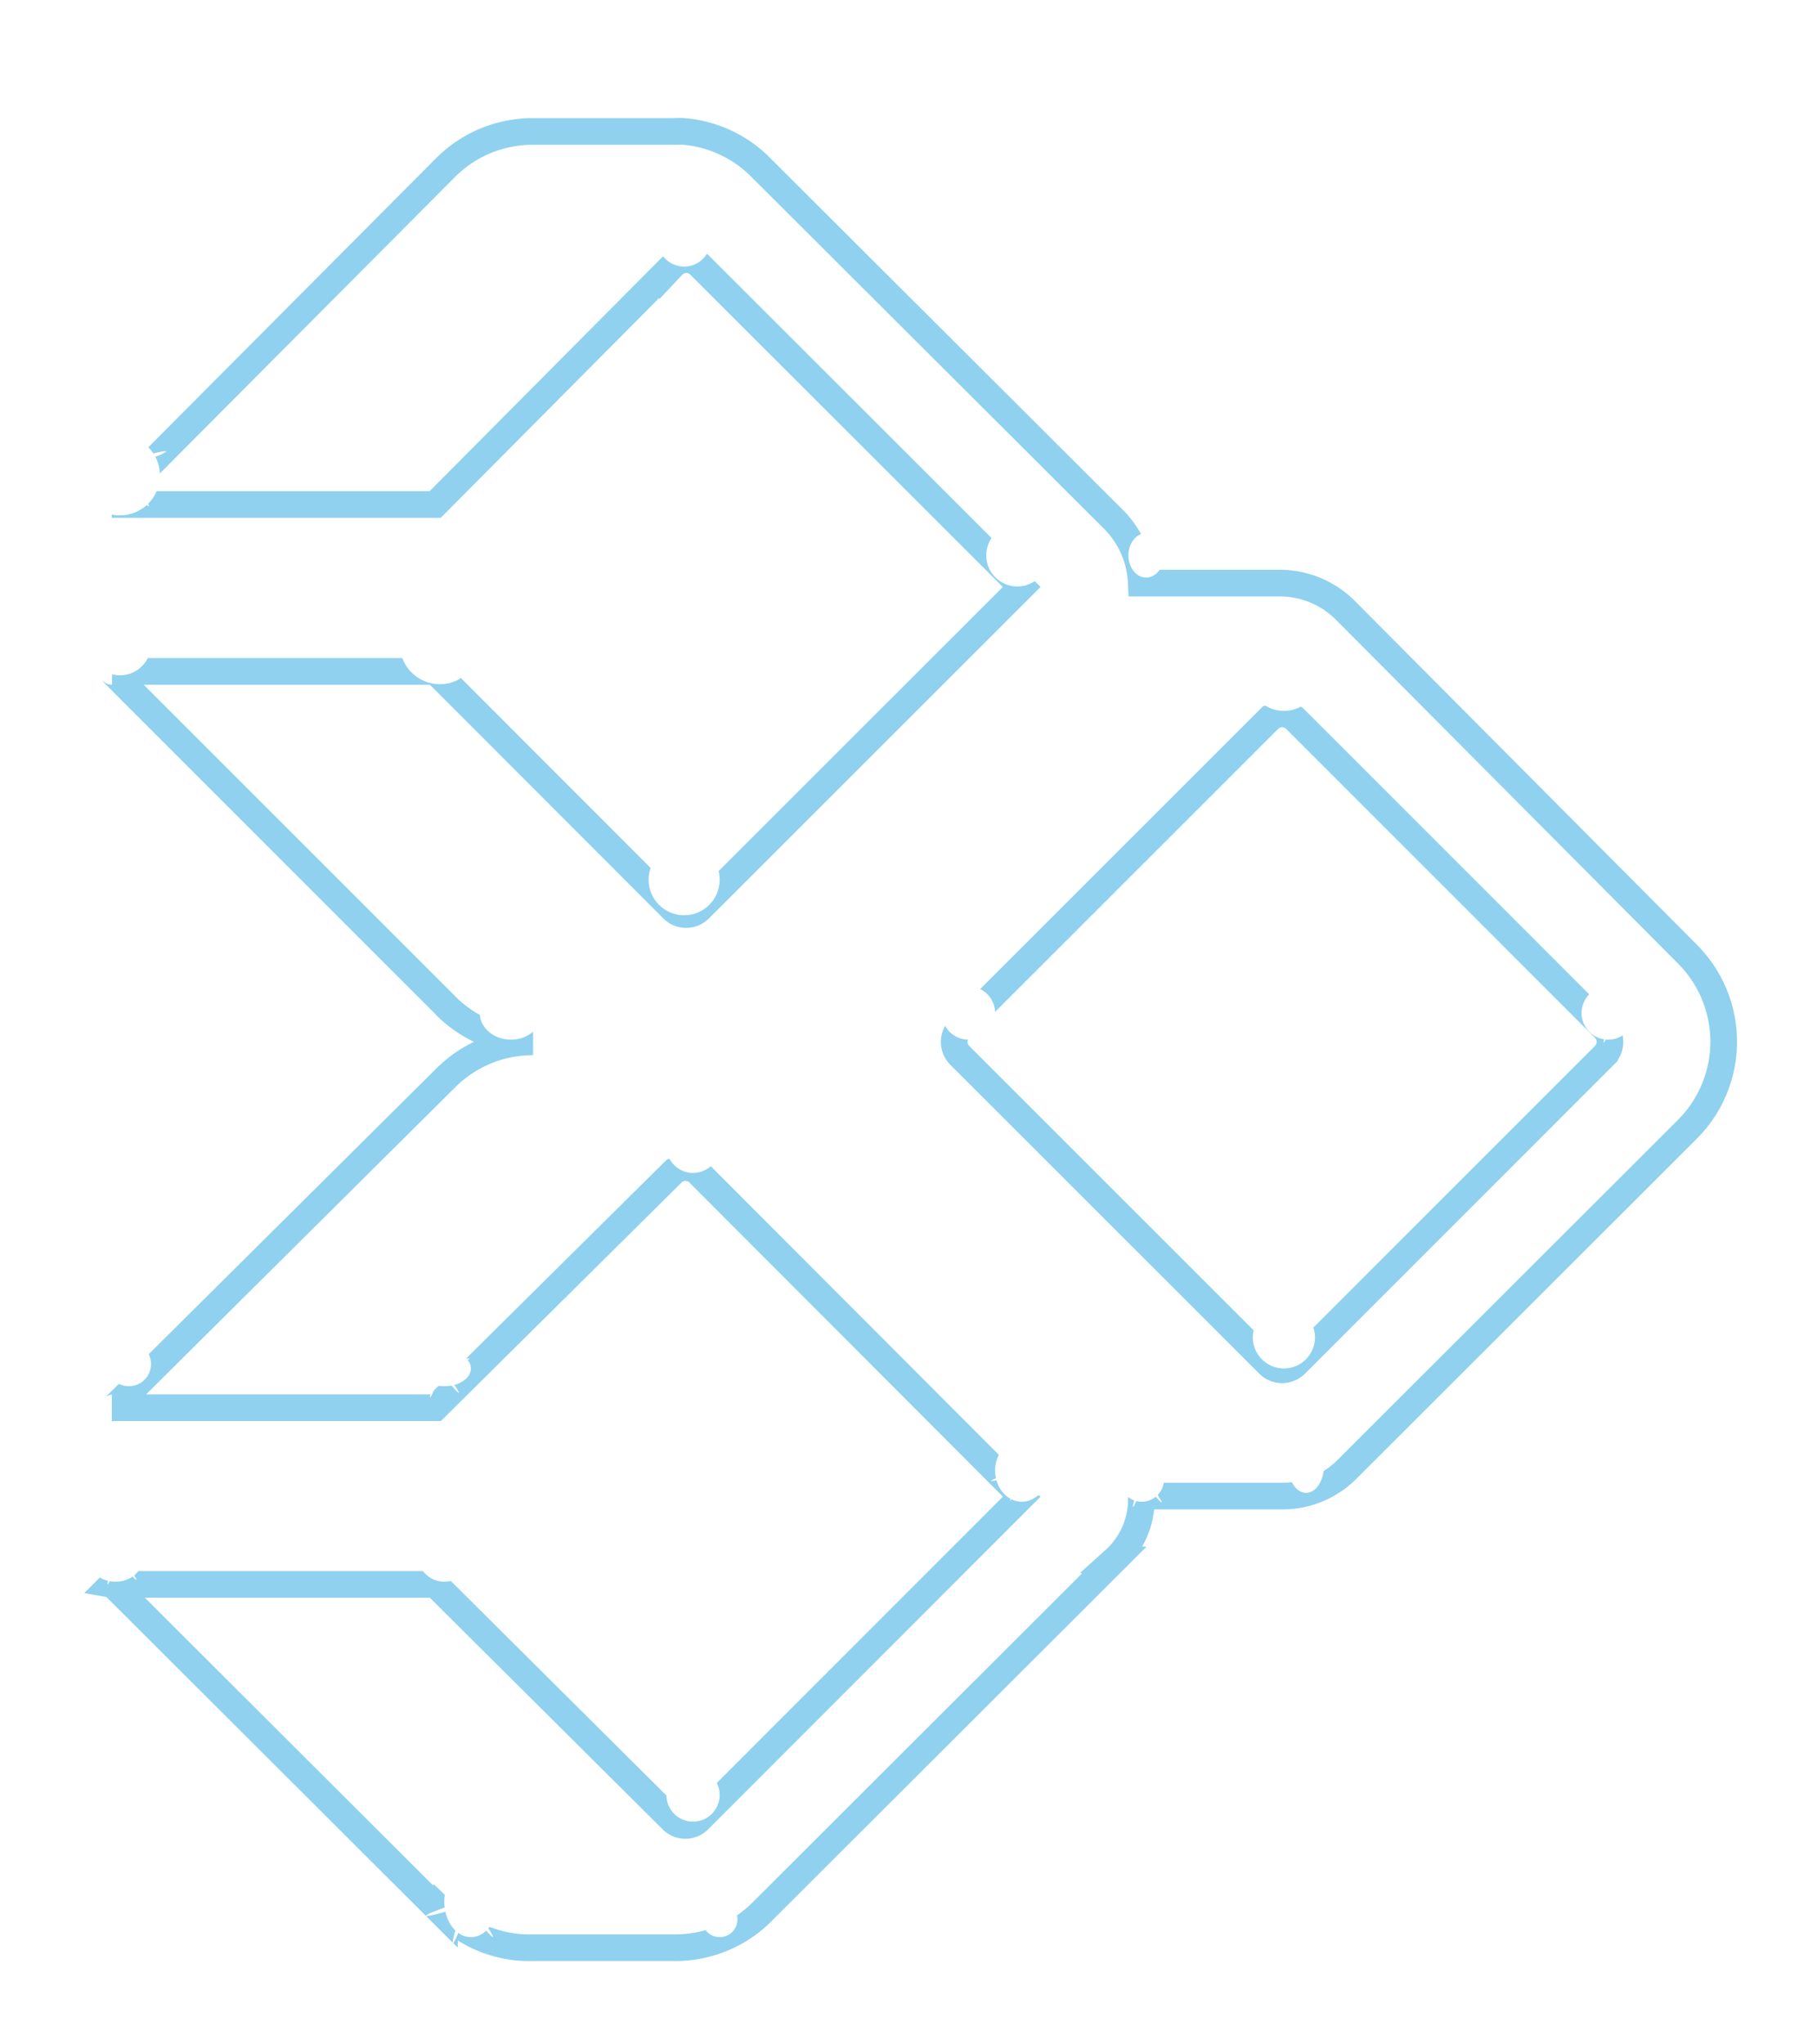 <svg xmlns="http://www.w3.org/2000/svg" xmlns:xlink="http://www.w3.org/1999/xlink" width="204.501" height="230" viewBox="0 0 204.501 230">
  <defs>
    <filter id="Trazado_40704" x="2.347" y="4.278" width="202.154" height="225.407" filterUnits="userSpaceOnUse">
      <feOffset dy="3" input="SourceAlpha"/>
      <feGaussianBlur stdDeviation="3" result="blur"/>
      <feFlood flood-opacity="0.161"/>
      <feComposite operator="in" in2="blur"/>
      <feComposite in="SourceGraphic"/>
    </filter>
  </defs>
  <g id="Grupo_137" data-name="Grupo 137" transform="translate(-2603 -365)">
    <g id="Grupo_136" data-name="Grupo 136" transform="translate(-6311.118 -3027.196)" opacity="0.44">
      <g transform="matrix(1, 0, 0, 1, 8914.12, 3392.2)" filter="url(#Trazado_40704)">
        <path id="Trazado_40704-2" data-name="Trazado 40704" d="M2582.733-1274.975l-38.37-38.559a10.482,10.482,0,0,0-7.259-3.2H2521.26a10.774,10.774,0,0,0-3.016-7.059l-39.895-39.8a13.794,13.794,0,0,0-8.607-3.971,4.3,4.3,0,0,0-.53-.009c-.232-.011-.475.013-.719.013h-15.688c-.244,0-.475,0-.719.012a3.922,3.922,0,0,0-.519.039,13.851,13.851,0,0,0-8.618,4.019l-37.3,37.462c-.089.089-.188.451-.266.451h36.4l26.715-26.879a2.136,2.136,0,0,1,3.028-.083l36.271,36.24-36.271,36.251a2.134,2.134,0,0,1-3.028-.039l-26.681-26.709h-36.4c.066,0,.155.194.232.283l37.3,37.3a.034.034,0,0,0,.011.03,13.881,13.881,0,0,0,9.844,4.069c-.244,0-.475.013-.708.024a4.143,4.143,0,0,0-.53.034,13.869,13.869,0,0,0-8.618,4.033l-37.3,37.049c-.089.088-.166.038-.254.038h36.415l26.7-26.454a2.125,2.125,0,0,1,3.016.119l36.282,36.342-36.282,36.3a2.126,2.126,0,0,1-3.016.141l-26.7-26.562h-36.426a.435.435,0,0,1,.266.161l37.3,37.224.011-.286a13.589,13.589,0,0,0,9.844,3.779h15.7a13.789,13.789,0,0,0,9.855-3.822l39.884-39.824a9.149,9.149,0,0,0,3.016-7.176H2537.1a10.231,10.231,0,0,0,7.259-2.955l38.37-38.328A13.939,13.939,0,0,0,2582.733-1274.975Zm-9.347,11.379-34.769,34.769a2.141,2.141,0,0,1-3.016,0l-34.779-34.769a2.155,2.155,0,0,1,0-3.027l34.779-34.768a2.141,2.141,0,0,1,3.016,0l34.769,34.768A2.154,2.154,0,0,1,2573.386-1263.6Z" transform="translate(-2392.81 1379.35)" fill="none" stroke="#0097da" stroke-width="3"/>
      </g>
      <circle id="Elipse_88" data-name="Elipse 88" cx="4.5" cy="4.5" r="4.5" transform="translate(8923.118 3441.196)" fill="#fff"/>
      <circle id="Elipse_89" data-name="Elipse 89" cx="4.5" cy="4.5" r="4.5" transform="translate(8959.118 3460.196)" fill="#fff"/>
      <circle id="Elipse_90" data-name="Elipse 90" cx="3" cy="3" r="3" transform="translate(8989.118 3518.196)" fill="#fff"/>
      <circle id="Elipse_91" data-name="Elipse 91" cx="2.5" cy="2.5" r="2.5" transform="translate(8926.118 3543.196)" fill="#fff"/>
      <circle id="Elipse_92" data-name="Elipse 92" cx="2.5" cy="2.5" r="2.5" transform="translate(9040.118 3556.196)" fill="#fff"/>
      <ellipse id="Elipse_93" data-name="Elipse 93" cx="3" cy="4" rx="3" ry="4" transform="translate(8964.118 3602.196)" fill="#fff"/>
      <ellipse id="Elipse_94" data-name="Elipse 94" cx="2" cy="2.5" rx="2" ry="2.5" transform="translate(9041.118 3452.196)" fill="#fff"/>
      <circle id="Elipse_95" data-name="Elipse 95" cx="3" cy="3" r="3" transform="translate(8988.118 3416.196)" fill="#fff"/>
      <circle id="Elipse_96" data-name="Elipse 96" cx="3" cy="3" r="3" transform="translate(9092.118 3503.196)" fill="#fff"/>
      <ellipse id="Elipse_97" data-name="Elipse 97" cx="3" cy="2" rx="3" ry="2" transform="translate(8961.118 3544.196)" fill="#fff"/>
      <circle id="Elipse_98" data-name="Elipse 98" cx="3" cy="3" r="3" transform="translate(9020.118 3503.196)" fill="#fff"/>
      <ellipse id="Elipse_99" data-name="Elipse 99" cx="3" cy="3.5" rx="3" ry="3.5" transform="translate(9026.118 3554.196)" fill="#fff"/>
      <circle id="Elipse_100" data-name="Elipse 100" cx="3" cy="3" r="3" transform="translate(8989.118 3591.196)" fill="#fff"/>
      <circle id="Elipse_101" data-name="Elipse 101" cx="2" cy="2" r="2" transform="translate(8993.118 3606.196)" fill="#fff"/>
      <circle id="Elipse_102" data-name="Elipse 102" cx="3" cy="3" r="3" transform="translate(8961.118 3564.196)" fill="#fff"/>
      <ellipse id="Elipse_103" data-name="Elipse 103" cx="3" cy="2.5" rx="3" ry="2.5" transform="translate(8924.118 3565.196)" fill="#fff"/>
      <circle id="Elipse_104" data-name="Elipse 104" cx="3.5" cy="3.5" r="3.5" transform="translate(8924.118 3461.196)" fill="#fff"/>
      <ellipse id="Elipse_105" data-name="Elipse 105" cx="3.5" cy="3" rx="3.5" ry="3" transform="translate(8968.118 3503.196)" fill="#fff"/>
      <ellipse id="Elipse_106" data-name="Elipse 106" cx="2" cy="3" rx="2" ry="3" transform="translate(9059.118 3554.196)" fill="#fff"/>
      <circle id="Elipse_107" data-name="Elipse 107" cx="4" cy="4" r="4" transform="translate(8987.118 3487.196)" fill="#fff"/>
      <circle id="Elipse_108" data-name="Elipse 108" cx="3.5" cy="3.5" r="3.5" transform="translate(9025.118 3451.196)" fill="#fff"/>
      <circle id="Elipse_109" data-name="Elipse 109" cx="3.5" cy="3.5" r="3.5" transform="translate(9055.118 3539.196)" fill="#fff"/>
      <ellipse id="Elipse_110" data-name="Elipse 110" cx="3.5" cy="3" rx="3.5" ry="3" transform="translate(9055.118 3466.196)" fill="#fff"/>
      <ellipse id="Elipse_28" data-name="Elipse 28" cx="0.328" cy="5.572" rx="0.328" ry="5.572" transform="translate(8929.022 3439.336) rotate(19)" fill="#fff"/>
      <ellipse id="Elipse_29" data-name="Elipse 29" cx="0.328" cy="5.572" rx="0.328" ry="5.572" transform="translate(8923.903 3440.458) rotate(-37)" fill="#fff"/>
      <ellipse id="Elipse_30" data-name="Elipse 30" cx="0.328" cy="5.572" rx="0.328" ry="5.572" transform="translate(8932.717 3442.678) rotate(72)" fill="#fff"/>
      <ellipse id="Elipse_28-2" data-name="Elipse 28" cx="0.187" cy="3.183" rx="0.187" ry="3.183" transform="translate(8964.806 3461.365) rotate(19)" fill="#fff"/>
      <ellipse id="Elipse_29-2" data-name="Elipse 29" cx="0.187" cy="3.183" rx="0.187" ry="3.183" transform="translate(8961.882 3462.006) rotate(-37)" fill="#fff"/>
      <ellipse id="Elipse_30-2" data-name="Elipse 30" cx="0.187" cy="3.183" rx="0.187" ry="3.183" transform="translate(8966.916 3463.274) rotate(72)" fill="#fff"/>
      <ellipse id="Elipse_28-3" data-name="Elipse 28" cx="0.205" cy="3.48" rx="0.205" ry="3.48" transform="translate(9096.691 3502.887) rotate(19)" fill="#fff"/>
      <ellipse id="Elipse_29-3" data-name="Elipse 29" cx="0.205" cy="3.48" rx="0.205" ry="3.48" transform="translate(9093.494 3503.588) rotate(-37)" fill="#fff"/>
      <ellipse id="Elipse_30-3" data-name="Elipse 30" cx="0.205" cy="3.48" rx="0.205" ry="3.48" transform="translate(9098.998 3504.974) rotate(72)" fill="#fff"/>
      <ellipse id="Elipse_28-4" data-name="Elipse 28" cx="0.205" cy="3.48" rx="0.205" ry="3.48" transform="translate(9043.709 3555.144) rotate(19)" fill="#fff"/>
      <ellipse id="Elipse_29-4" data-name="Elipse 29" cx="0.205" cy="3.48" rx="0.205" ry="3.48" transform="translate(9040.512 3555.845) rotate(-37)" fill="#fff"/>
      <ellipse id="Elipse_30-4" data-name="Elipse 30" cx="0.205" cy="3.48" rx="0.205" ry="3.48" transform="translate(9046.017 3557.231) rotate(72)" fill="#fff"/>
      <ellipse id="Elipse_28-5" data-name="Elipse 28" cx="0.205" cy="3.48" rx="0.205" ry="3.48" transform="translate(8964.598 3542.805) rotate(19)" fill="#fff"/>
      <ellipse id="Elipse_29-5" data-name="Elipse 29" cx="0.205" cy="3.48" rx="0.205" ry="3.48" transform="translate(8961.401 3543.506) rotate(-37)" fill="#fff"/>
      <ellipse id="Elipse_30-5" data-name="Elipse 30" cx="0.205" cy="3.48" rx="0.205" ry="3.48" transform="translate(8966.905 3544.892) rotate(72)" fill="#fff"/>
      <ellipse id="Elipse_28-6" data-name="Elipse 28" cx="0.205" cy="3.48" rx="0.205" ry="3.48" transform="translate(9029.919 3554.418) rotate(19)" fill="#fff"/>
      <ellipse id="Elipse_29-6" data-name="Elipse 29" cx="0.205" cy="3.48" rx="0.205" ry="3.48" transform="translate(9026.722 3555.119) rotate(-37)" fill="#fff"/>
      <ellipse id="Elipse_30-6" data-name="Elipse 30" cx="0.205" cy="3.48" rx="0.205" ry="3.48" transform="translate(9032.227 3556.505) rotate(72)" fill="#fff"/>
      <ellipse id="Elipse_28-7" data-name="Elipse 28" cx="0.286" cy="4.867" rx="0.286" ry="4.867" transform="translate(8967.982 3601.597) rotate(19)" fill="#fff"/>
      <ellipse id="Elipse_29-7" data-name="Elipse 29" cx="0.286" cy="4.867" rx="0.286" ry="4.867" transform="translate(8963.51 3602.578) rotate(-37)" fill="#fff"/>
      <ellipse id="Elipse_30-7" data-name="Elipse 30" cx="0.286" cy="4.867" rx="0.286" ry="4.867" transform="translate(8971.209 3604.517) rotate(72)" fill="#fff"/>
      <ellipse id="Elipse_28-8" data-name="Elipse 28" cx="0.205" cy="3.48" rx="0.205" ry="3.48" transform="translate(8928.309 3563.853) rotate(19)" fill="#fff"/>
      <ellipse id="Elipse_29-8" data-name="Elipse 29" cx="0.205" cy="3.48" rx="0.205" ry="3.48" transform="translate(8925.111 3564.554) rotate(-37)" fill="#fff"/>
      <ellipse id="Elipse_30-8" data-name="Elipse 30" cx="0.205" cy="3.48" rx="0.205" ry="3.48" transform="translate(8930.615 3565.94) rotate(72)" fill="#fff"/>
    </g>
    <rect id="Rectángulo_22" data-name="Rectángulo 22" width="192.24" height="230" transform="translate(2608 365)" fill="none"/>
  </g>
</svg>
